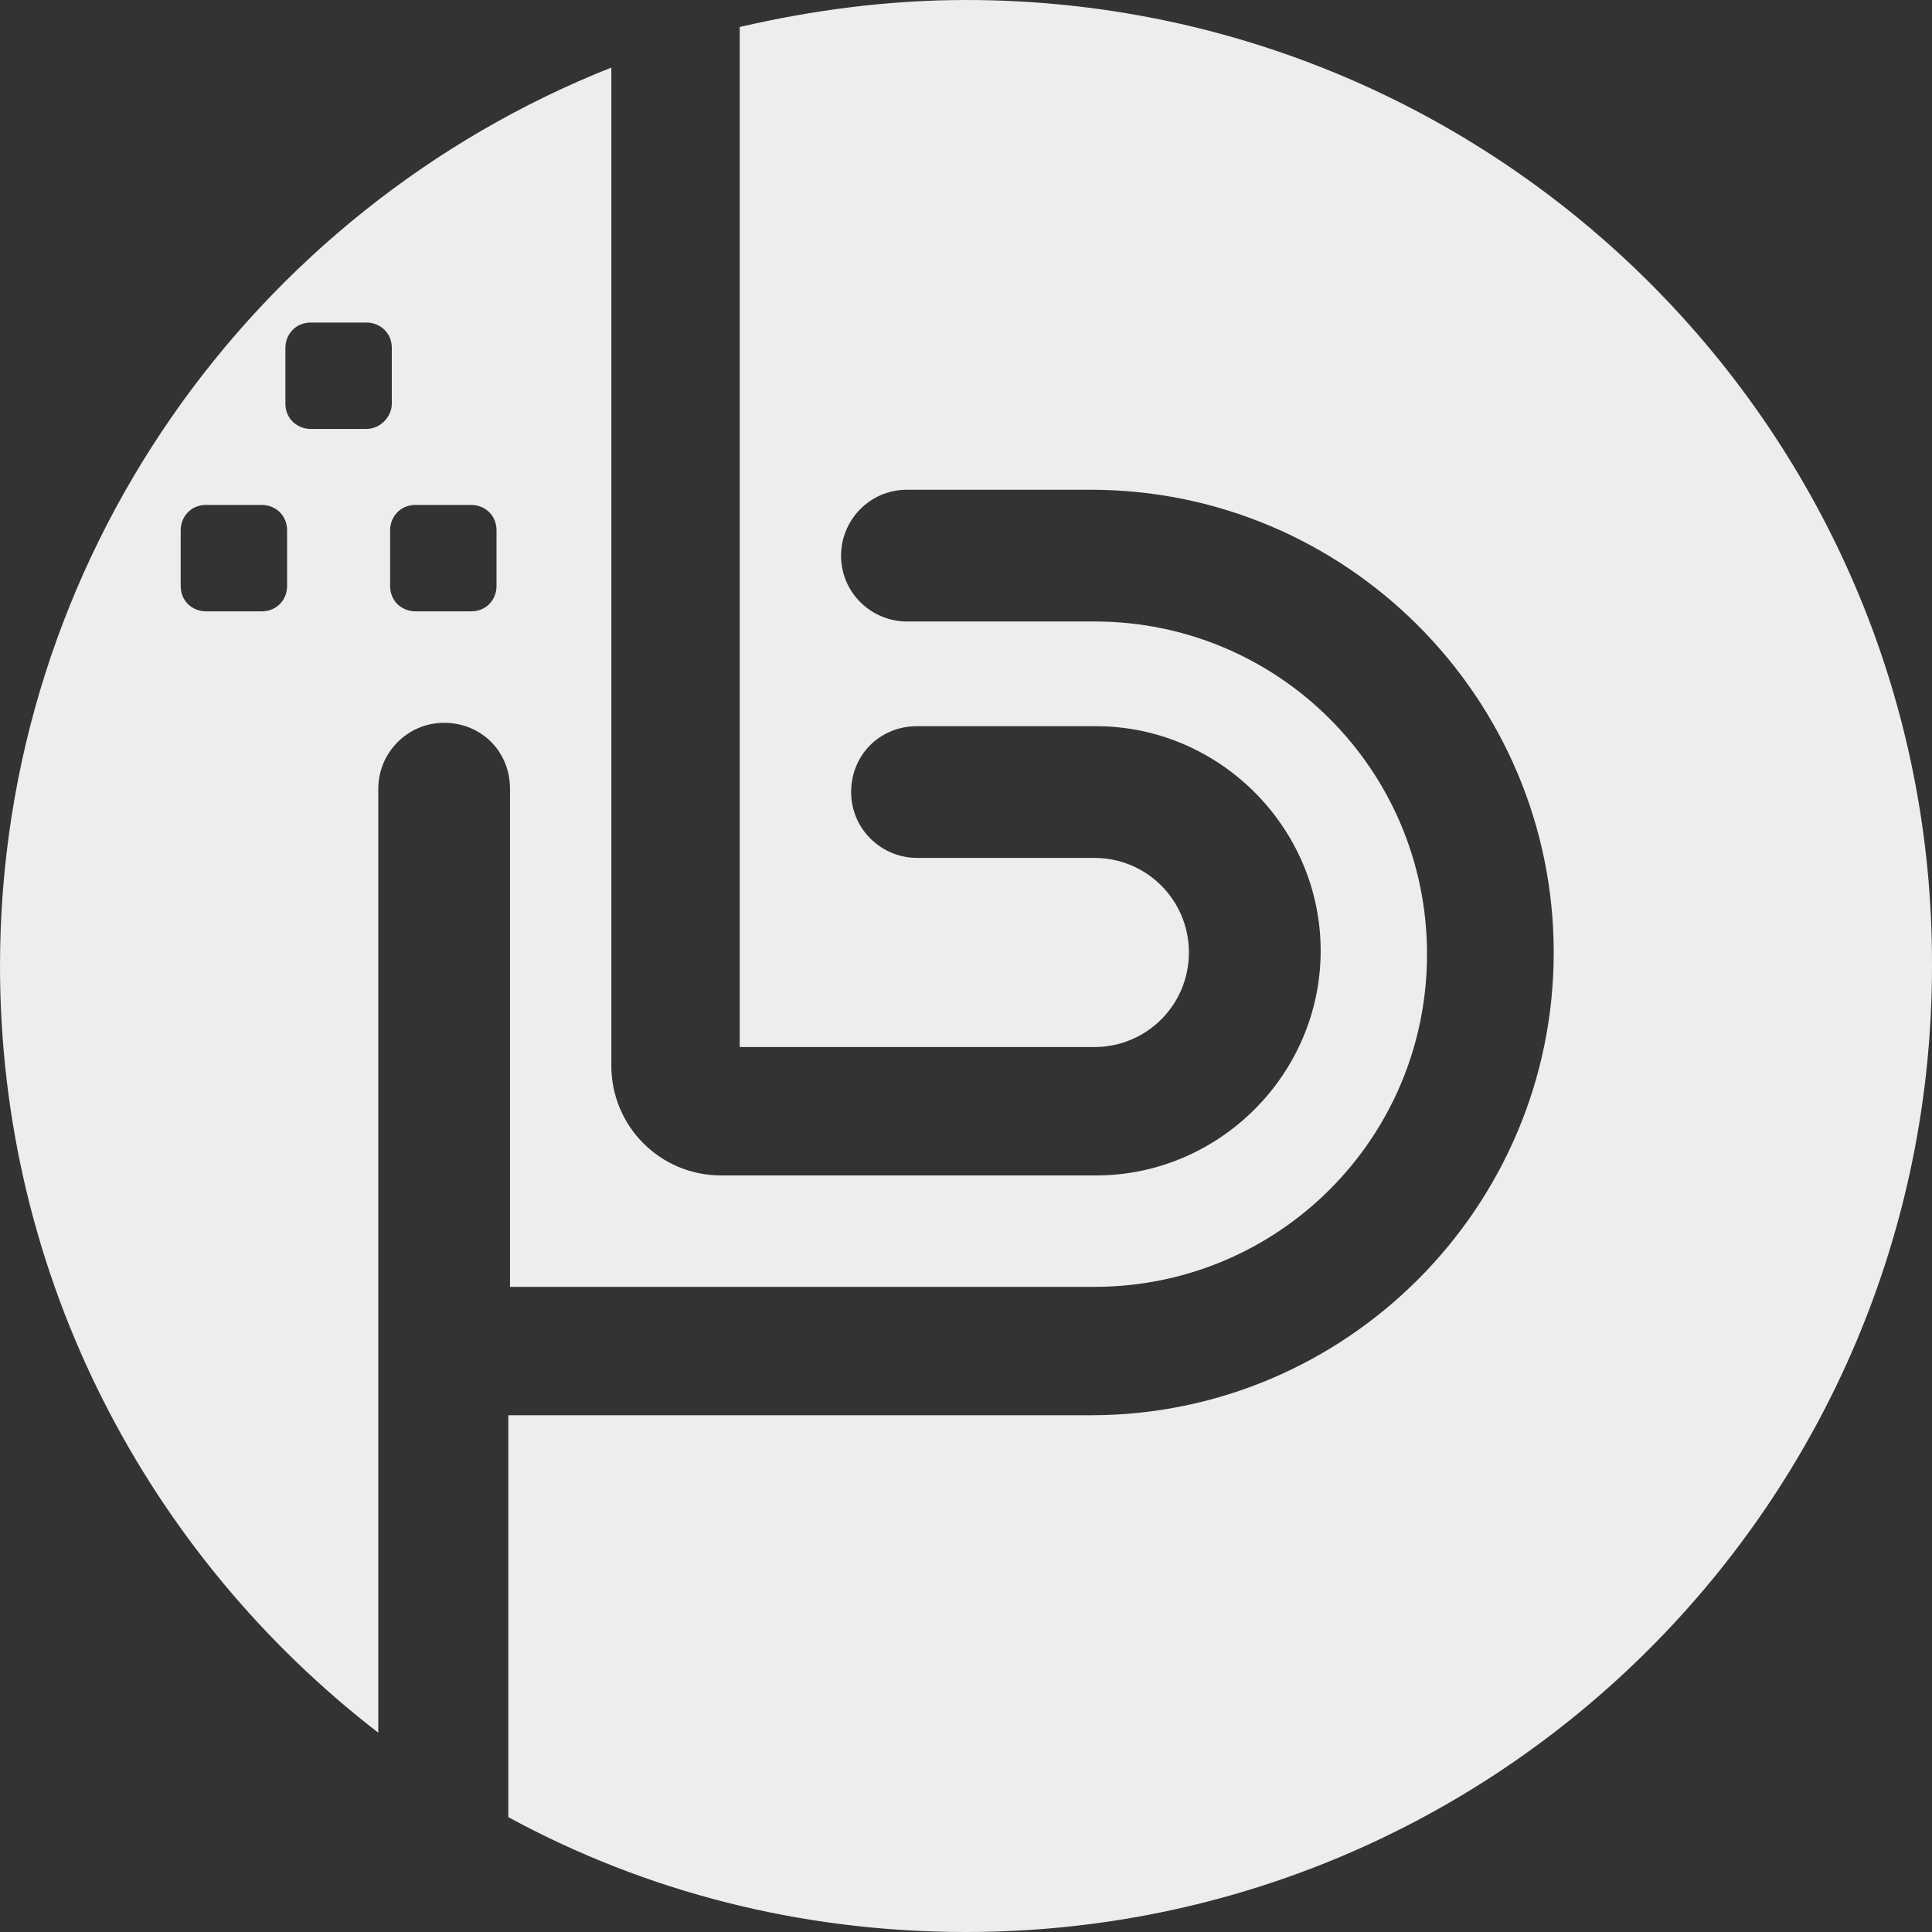 <svg width="40" height="40" viewBox="0 0 40 40" fill="none" xmlns="http://www.w3.org/2000/svg">
<rect x="0" y="0" width="40" height="40" fill="#333333" stroke="none"/>
<path d="M20 0C18.392 0 16.818 0.21 15.315 0.559V21.678H22.657C23.741 21.678 24.615 20.804 24.615 19.72C24.615 18.636 23.741 17.762 22.657 17.762H18.986C18.252 17.762 17.622 17.168 17.622 16.399C17.622 15.629 18.217 15.035 18.986 15.035H22.692C25.245 15.035 27.343 17.133 27.343 19.685C27.343 22.238 25.245 24.336 22.692 24.336H14.93C13.671 24.336 12.657 23.322 12.657 22.063V1.399C5.245 4.336 0 11.573 0 20C0 26.468 3.077 32.203 7.832 35.874V16.329C7.832 15.594 8.427 14.965 9.196 14.965C9.965 14.965 10.559 15.559 10.559 16.329V26.643H22.657C26.468 26.643 29.545 23.566 29.545 19.755C29.545 15.944 26.468 12.867 22.657 12.867H18.776C18.042 12.867 17.413 12.273 17.413 11.504C17.413 10.769 18.007 10.14 18.776 10.14H22.587C27.867 10.14 32.168 14.441 32.168 19.72C32.168 25 27.867 29.301 22.587 29.301H10.524V37.622C13.357 39.161 16.573 40 20 40C31.049 40 40 31.049 40 20C40.035 8.951 31.049 0 20 0ZM5.944 12.133C5.944 12.413 5.734 12.657 5.42 12.657H4.266C3.986 12.657 3.741 12.448 3.741 12.133V10.979C3.741 10.699 3.951 10.454 4.266 10.454H5.42C5.699 10.454 5.944 10.664 5.944 10.979V12.133ZM7.587 8.881H6.434C6.154 8.881 5.909 8.671 5.909 8.357V7.203C5.909 6.923 6.119 6.678 6.434 6.678H7.587C7.867 6.678 8.112 6.888 8.112 7.203V8.357C8.112 8.636 7.867 8.881 7.587 8.881ZM10.28 12.133C10.28 12.413 10.07 12.657 9.755 12.657H8.601C8.322 12.657 8.077 12.448 8.077 12.133V10.979C8.077 10.699 8.287 10.454 8.601 10.454H9.755C10.035 10.454 10.28 10.664 10.28 10.979V12.133Z" fill="#EDEDED"/>
</svg>
